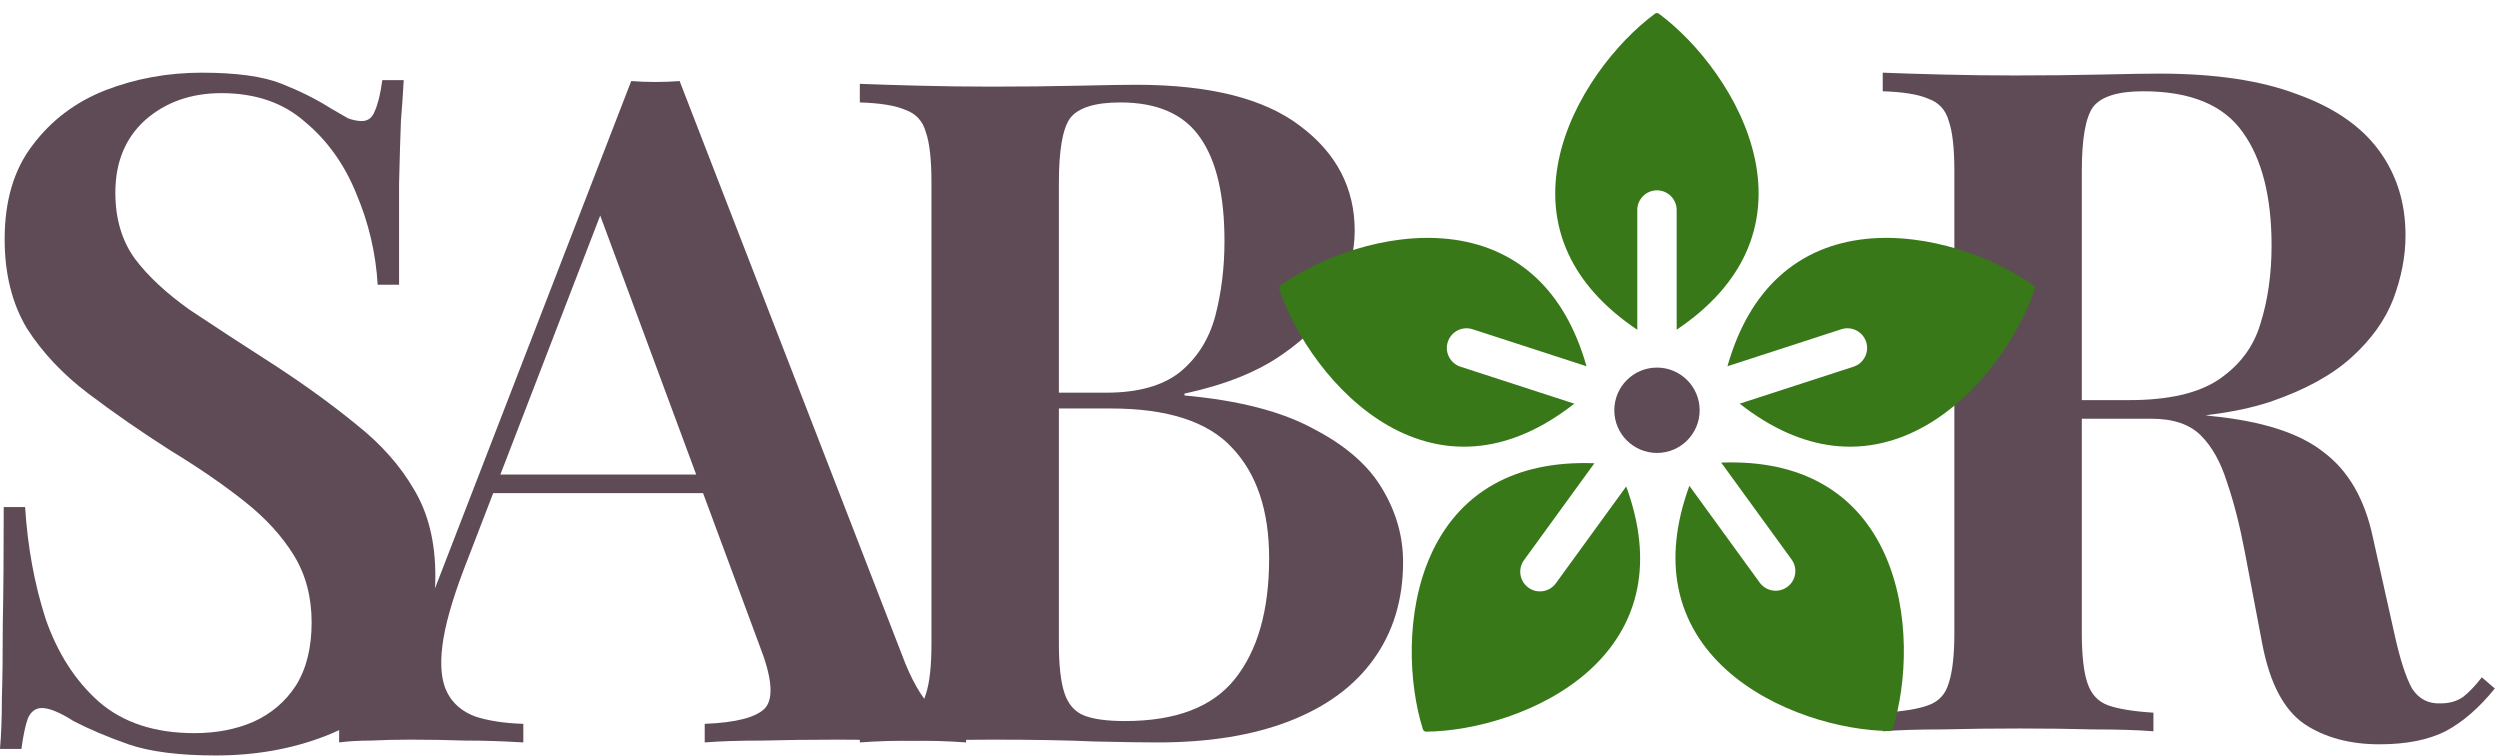 <svg width="172" height="52" viewBox="0 0 172 52" fill="none" xmlns="http://www.w3.org/2000/svg">
<path d="M13.888 5C16.277 5 18.112 5.256 19.392 5.768C20.672 6.28 21.781 6.835 22.72 7.432C23.232 7.731 23.637 7.965 23.936 8.136C24.277 8.264 24.597 8.328 24.896 8.328C25.323 8.328 25.621 8.093 25.792 7.624C26.005 7.155 26.176 6.451 26.304 5.512H27.776C27.733 6.323 27.669 7.261 27.584 8.328C27.541 9.395 27.499 10.824 27.456 12.616C27.456 14.365 27.456 16.691 27.456 19.592H25.984C25.856 17.416 25.365 15.325 24.512 13.32C23.701 11.315 22.528 9.672 20.992 8.392C19.499 7.069 17.579 6.408 15.232 6.408C13.141 6.408 11.392 7.027 9.984 8.264C8.619 9.501 7.936 11.165 7.936 13.256C7.936 15.048 8.384 16.563 9.28 17.8C10.176 18.995 11.435 20.168 13.056 21.32C14.72 22.429 16.683 23.709 18.944 25.16C21.035 26.525 22.912 27.891 24.576 29.256C26.24 30.579 27.541 32.051 28.48 33.672C29.461 35.293 29.952 37.277 29.952 39.624C29.952 42.397 29.269 44.701 27.904 46.536C26.539 48.371 24.704 49.736 22.4 50.632C20.096 51.528 17.579 51.976 14.848 51.976C12.331 51.976 10.325 51.72 8.832 51.208C7.381 50.696 6.123 50.163 5.056 49.608C4.117 49.011 3.392 48.712 2.88 48.712C2.453 48.712 2.133 48.947 1.92 49.416C1.749 49.885 1.6 50.589 1.472 51.528H0C0.085 50.547 0.128 49.395 0.128 48.072C0.171 46.749 0.192 45.043 0.192 42.952C0.235 40.819 0.256 38.131 0.256 34.888H1.728C1.899 37.619 2.368 40.179 3.136 42.568C3.947 44.915 5.163 46.813 6.784 48.264C8.448 49.715 10.645 50.44 13.376 50.44C14.869 50.44 16.213 50.184 17.408 49.672C18.645 49.117 19.627 48.285 20.352 47.176C21.077 46.024 21.44 44.573 21.44 42.824C21.44 41.075 21.035 39.539 20.224 38.216C19.413 36.893 18.283 35.656 16.832 34.504C15.381 33.352 13.675 32.179 11.712 30.984C9.707 29.704 7.829 28.403 6.08 27.08C4.331 25.757 2.923 24.264 1.856 22.6C0.832 20.893 0.32 18.845 0.32 16.456C0.32 13.811 0.96 11.656 2.24 9.992C3.52 8.285 5.184 7.027 7.232 6.216C9.323 5.405 11.541 5 13.888 5Z" fill="#5E4B55"/>
<path d="M46.757 5.576L62.309 45.704C62.949 47.24 63.631 48.307 64.356 48.904C65.124 49.459 65.829 49.757 66.469 49.8V51.08C65.359 50.995 64.015 50.952 62.437 50.952C60.901 50.909 59.322 50.888 57.7 50.888C55.823 50.888 54.074 50.909 52.453 50.952C50.831 50.952 49.508 50.995 48.484 51.08V49.8C50.66 49.715 52.047 49.352 52.645 48.712C53.242 48.029 53.114 46.6 52.261 44.424L40.996 14.024L42.148 12.616L31.909 39.176C31.098 41.309 30.607 43.059 30.436 44.424C30.266 45.789 30.372 46.856 30.756 47.624C31.14 48.392 31.78 48.947 32.676 49.288C33.572 49.587 34.682 49.757 36.005 49.8V51.08C34.639 50.995 33.316 50.952 32.036 50.952C30.756 50.909 29.477 50.888 28.197 50.888C27.258 50.888 26.362 50.909 25.509 50.952C24.698 50.952 23.973 50.995 23.332 51.08V49.8C24.271 49.587 25.189 49.032 26.084 48.136C27.023 47.24 27.919 45.683 28.773 43.464L43.428 5.576C43.941 5.619 44.495 5.64 45.093 5.64C45.69 5.64 46.245 5.619 46.757 5.576ZM52.325 32.648V33.928H33.252L33.892 32.648H52.325Z" fill="#5E4B55"/>
<path d="M59.156 5.768C60.223 5.811 61.588 5.853 63.252 5.896C64.916 5.939 66.58 5.96 68.244 5.96C70.335 5.96 72.319 5.939 74.196 5.896C76.073 5.853 77.396 5.832 78.164 5.832C83.199 5.832 86.953 6.771 89.428 8.648C91.945 10.525 93.204 12.936 93.204 15.88C93.204 17.373 92.799 18.867 91.988 20.36C91.22 21.853 89.961 23.197 88.212 24.392C86.505 25.587 84.265 26.483 81.492 27.08V27.208C85.247 27.549 88.212 28.317 90.388 29.512C92.607 30.664 94.185 32.051 95.124 33.672C96.063 35.251 96.532 36.915 96.532 38.664C96.532 41.267 95.849 43.507 94.484 45.384C93.161 47.219 91.241 48.627 88.724 49.608C86.207 50.589 83.177 51.08 79.636 51.08C78.697 51.08 77.268 51.059 75.348 51.016C73.428 50.931 71.103 50.888 68.372 50.888C66.623 50.888 64.916 50.909 63.252 50.952C61.588 50.952 60.223 50.995 59.156 51.08V49.8C60.564 49.715 61.609 49.544 62.292 49.288C63.017 49.032 63.487 48.52 63.7 47.752C63.956 46.984 64.084 45.832 64.084 44.296V12.552C64.084 10.973 63.956 9.821 63.7 9.096C63.487 8.328 63.017 7.816 62.292 7.56C61.609 7.261 60.564 7.091 59.156 7.048V5.768ZM77.076 7.048C75.327 7.048 74.175 7.411 73.62 8.136C73.108 8.861 72.852 10.333 72.852 12.552V44.296C72.852 45.789 72.98 46.92 73.236 47.688C73.492 48.456 73.94 48.968 74.58 49.224C75.22 49.48 76.159 49.608 77.396 49.608C80.895 49.608 83.412 48.648 84.948 46.728C86.527 44.765 87.316 41.992 87.316 38.408C87.316 35.123 86.463 32.584 84.756 30.792C83.092 29 80.319 28.104 76.436 28.104H70.612C70.612 28.104 70.612 27.933 70.612 27.592C70.612 27.208 70.612 27.016 70.612 27.016H76.116C78.292 27.016 79.977 26.547 81.172 25.608C82.367 24.627 83.177 23.347 83.604 21.768C84.031 20.147 84.244 18.419 84.244 16.584C84.244 13.427 83.689 11.059 82.58 9.48C81.471 7.859 79.636 7.048 77.076 7.048Z" fill="#5E4B55"/>
<path d="M129.532 5C130.599 5.043 131.964 5.085 133.628 5.128C135.292 5.171 136.956 5.192 138.62 5.192C140.711 5.192 142.695 5.171 144.572 5.128C146.449 5.085 147.772 5.064 148.54 5.064C152.38 5.064 155.537 5.533 158.012 6.472C160.529 7.368 162.407 8.648 163.644 10.312C164.881 11.976 165.5 13.939 165.5 16.2C165.5 17.608 165.223 19.059 164.668 20.552C164.113 22.003 163.153 23.347 161.788 24.584C160.423 25.821 158.545 26.845 156.156 27.656C153.809 28.424 150.801 28.808 147.132 28.808H140.988V27.528H146.492C149.18 27.528 151.228 27.059 152.636 26.12C154.087 25.139 155.047 23.859 155.516 22.28C156.028 20.659 156.284 18.867 156.284 16.904C156.284 13.533 155.623 10.931 154.3 9.096C152.977 7.219 150.695 6.28 147.452 6.28C145.703 6.28 144.551 6.643 143.996 7.368C143.484 8.093 143.228 9.565 143.228 11.784V43.528C143.228 45.064 143.356 46.216 143.612 46.984C143.868 47.752 144.337 48.264 145.02 48.52C145.745 48.776 146.791 48.947 148.156 49.032V50.312C147.089 50.227 145.724 50.184 144.06 50.184C142.396 50.141 140.711 50.12 139.004 50.12C137.084 50.12 135.292 50.141 133.628 50.184C131.964 50.184 130.599 50.227 129.532 50.312V49.032C130.94 48.947 131.985 48.776 132.668 48.52C133.393 48.264 133.863 47.752 134.076 46.984C134.332 46.216 134.46 45.064 134.46 43.528V11.784C134.46 10.205 134.332 9.053 134.076 8.328C133.863 7.56 133.393 7.048 132.668 6.792C131.985 6.493 130.94 6.323 129.532 6.28V5ZM140.988 27.72C142.993 27.805 144.657 27.912 145.98 28.04C147.345 28.125 148.497 28.211 149.436 28.296C150.417 28.381 151.292 28.488 152.06 28.616C155.601 28.957 158.204 29.789 159.868 31.112C161.575 32.392 162.705 34.355 163.26 37L164.732 43.592C165.116 45.341 165.521 46.6 165.948 47.368C166.417 48.093 167.079 48.435 167.932 48.392C168.529 48.392 169.041 48.243 169.468 47.944C169.895 47.603 170.321 47.155 170.748 46.6L171.644 47.368C170.577 48.691 169.447 49.672 168.252 50.312C167.057 50.909 165.543 51.208 163.708 51.208C161.66 51.208 159.932 50.739 158.524 49.8C157.116 48.819 156.156 46.984 155.644 44.296L154.428 37.896C154.087 36.104 153.681 34.525 153.212 33.16C152.785 31.795 152.188 30.728 151.42 29.96C150.652 29.192 149.521 28.808 148.028 28.808H141.116L140.988 27.72Z" fill="#5E4B55"/>
<path fill-rule="evenodd" clip-rule="evenodd" d="M88.012 19.895C87.995 19.846 87.997 19.795 88.012 19.749C88.026 19.703 88.055 19.662 88.097 19.632C90.759 17.731 95.353 15.976 99.664 16.442C101.826 16.676 103.922 17.469 105.662 19.087C107.157 20.477 108.376 22.465 109.153 25.203C109.119 25.189 109.084 25.176 109.049 25.164L101.317 22.652C100.605 22.421 99.841 22.81 99.609 23.522C99.378 24.233 99.767 24.998 100.479 25.229L108.211 27.741C108.245 27.752 108.279 27.762 108.313 27.77C106.078 29.524 103.926 30.414 101.902 30.66C99.543 30.946 97.381 30.355 95.495 29.274C91.733 27.117 89.048 22.997 88.012 19.895Z" fill="#387819"/>
<path fill-rule="evenodd" clip-rule="evenodd" d="M98.118 50.338C98.067 50.338 98.019 50.321 97.981 50.292C97.941 50.265 97.91 50.225 97.895 50.175C96.909 47.056 96.66 42.145 98.436 38.189C99.326 36.205 100.728 34.456 102.804 33.302C104.589 32.31 106.856 31.765 109.699 31.872C109.676 31.9 109.653 31.929 109.631 31.959L104.852 38.536C104.412 39.142 104.546 39.989 105.152 40.429C105.757 40.869 106.605 40.734 107.044 40.129L111.823 33.552C111.844 33.523 111.863 33.494 111.882 33.464C112.859 36.131 113.04 38.453 112.649 40.454C112.192 42.786 110.963 44.66 109.351 46.119C106.137 49.03 101.389 50.311 98.118 50.338Z" fill="#387819"/>
<path fill-rule="evenodd" clip-rule="evenodd" d="M129.995 50.293C130.046 50.293 130.094 50.276 130.132 50.247C130.172 50.22 130.203 50.179 130.218 50.13C131.204 47.011 131.453 42.1 129.677 38.144C128.787 36.16 127.385 34.411 125.308 33.257C123.524 32.265 121.257 31.719 118.413 31.827C118.437 31.854 118.46 31.883 118.482 31.914L123.261 38.491C123.701 39.096 123.567 39.944 122.961 40.384C122.356 40.824 121.508 40.689 121.068 40.084L116.29 33.507C116.269 33.478 116.249 33.449 116.231 33.419C115.254 36.086 115.073 38.408 115.464 40.409C115.921 42.741 117.15 44.614 118.762 46.074C121.976 48.985 126.724 50.266 129.995 50.293Z" fill="#387819"/>
<path fill-rule="evenodd" clip-rule="evenodd" d="M139.988 19.895C140.005 19.846 140.003 19.795 139.988 19.749C139.974 19.703 139.945 19.662 139.903 19.632C137.241 17.731 132.647 15.976 128.336 16.442C126.174 16.676 124.078 17.469 122.338 19.087C120.843 20.477 119.624 22.465 118.847 25.203C118.881 25.189 118.916 25.176 118.951 25.164L126.683 22.652C127.395 22.421 128.159 22.81 128.391 23.522C128.622 24.233 128.232 24.998 127.521 25.229L119.789 27.741C119.755 27.752 119.721 27.762 119.687 27.77C121.922 29.524 124.074 30.414 126.098 30.66C128.457 30.946 130.619 30.355 132.505 29.274C136.267 27.117 138.952 22.997 139.988 19.895Z" fill="#387819"/>
<path fill-rule="evenodd" clip-rule="evenodd" d="M114.134 0.944C114.093 0.914 114.044 0.899 113.996 0.9C113.948 0.899 113.899 0.914 113.858 0.944C111.227 2.889 108.139 6.716 107.25 10.96C106.804 13.088 106.91 15.326 107.912 17.481C108.772 19.332 110.286 21.106 112.649 22.691C112.647 22.654 112.645 22.617 112.645 22.58V14.45C112.645 13.702 113.252 13.095 114 13.095C114.748 13.095 115.355 13.702 115.355 14.45V22.58C115.355 22.616 115.354 22.651 115.351 22.685C117.709 21.102 119.221 19.33 120.08 17.481C121.081 15.326 121.188 13.088 120.742 10.96C119.853 6.716 116.765 2.889 114.134 0.944Z" fill="#387819"/>
<path d="M116.936 28.226C116.936 29.847 115.621 31.162 114 31.162C112.379 31.162 111.064 29.847 111.064 28.226C111.064 26.605 112.379 25.29 114 25.29C115.621 25.29 116.936 26.605 116.936 28.226Z" fill="#5E4B55"/>
</svg>
